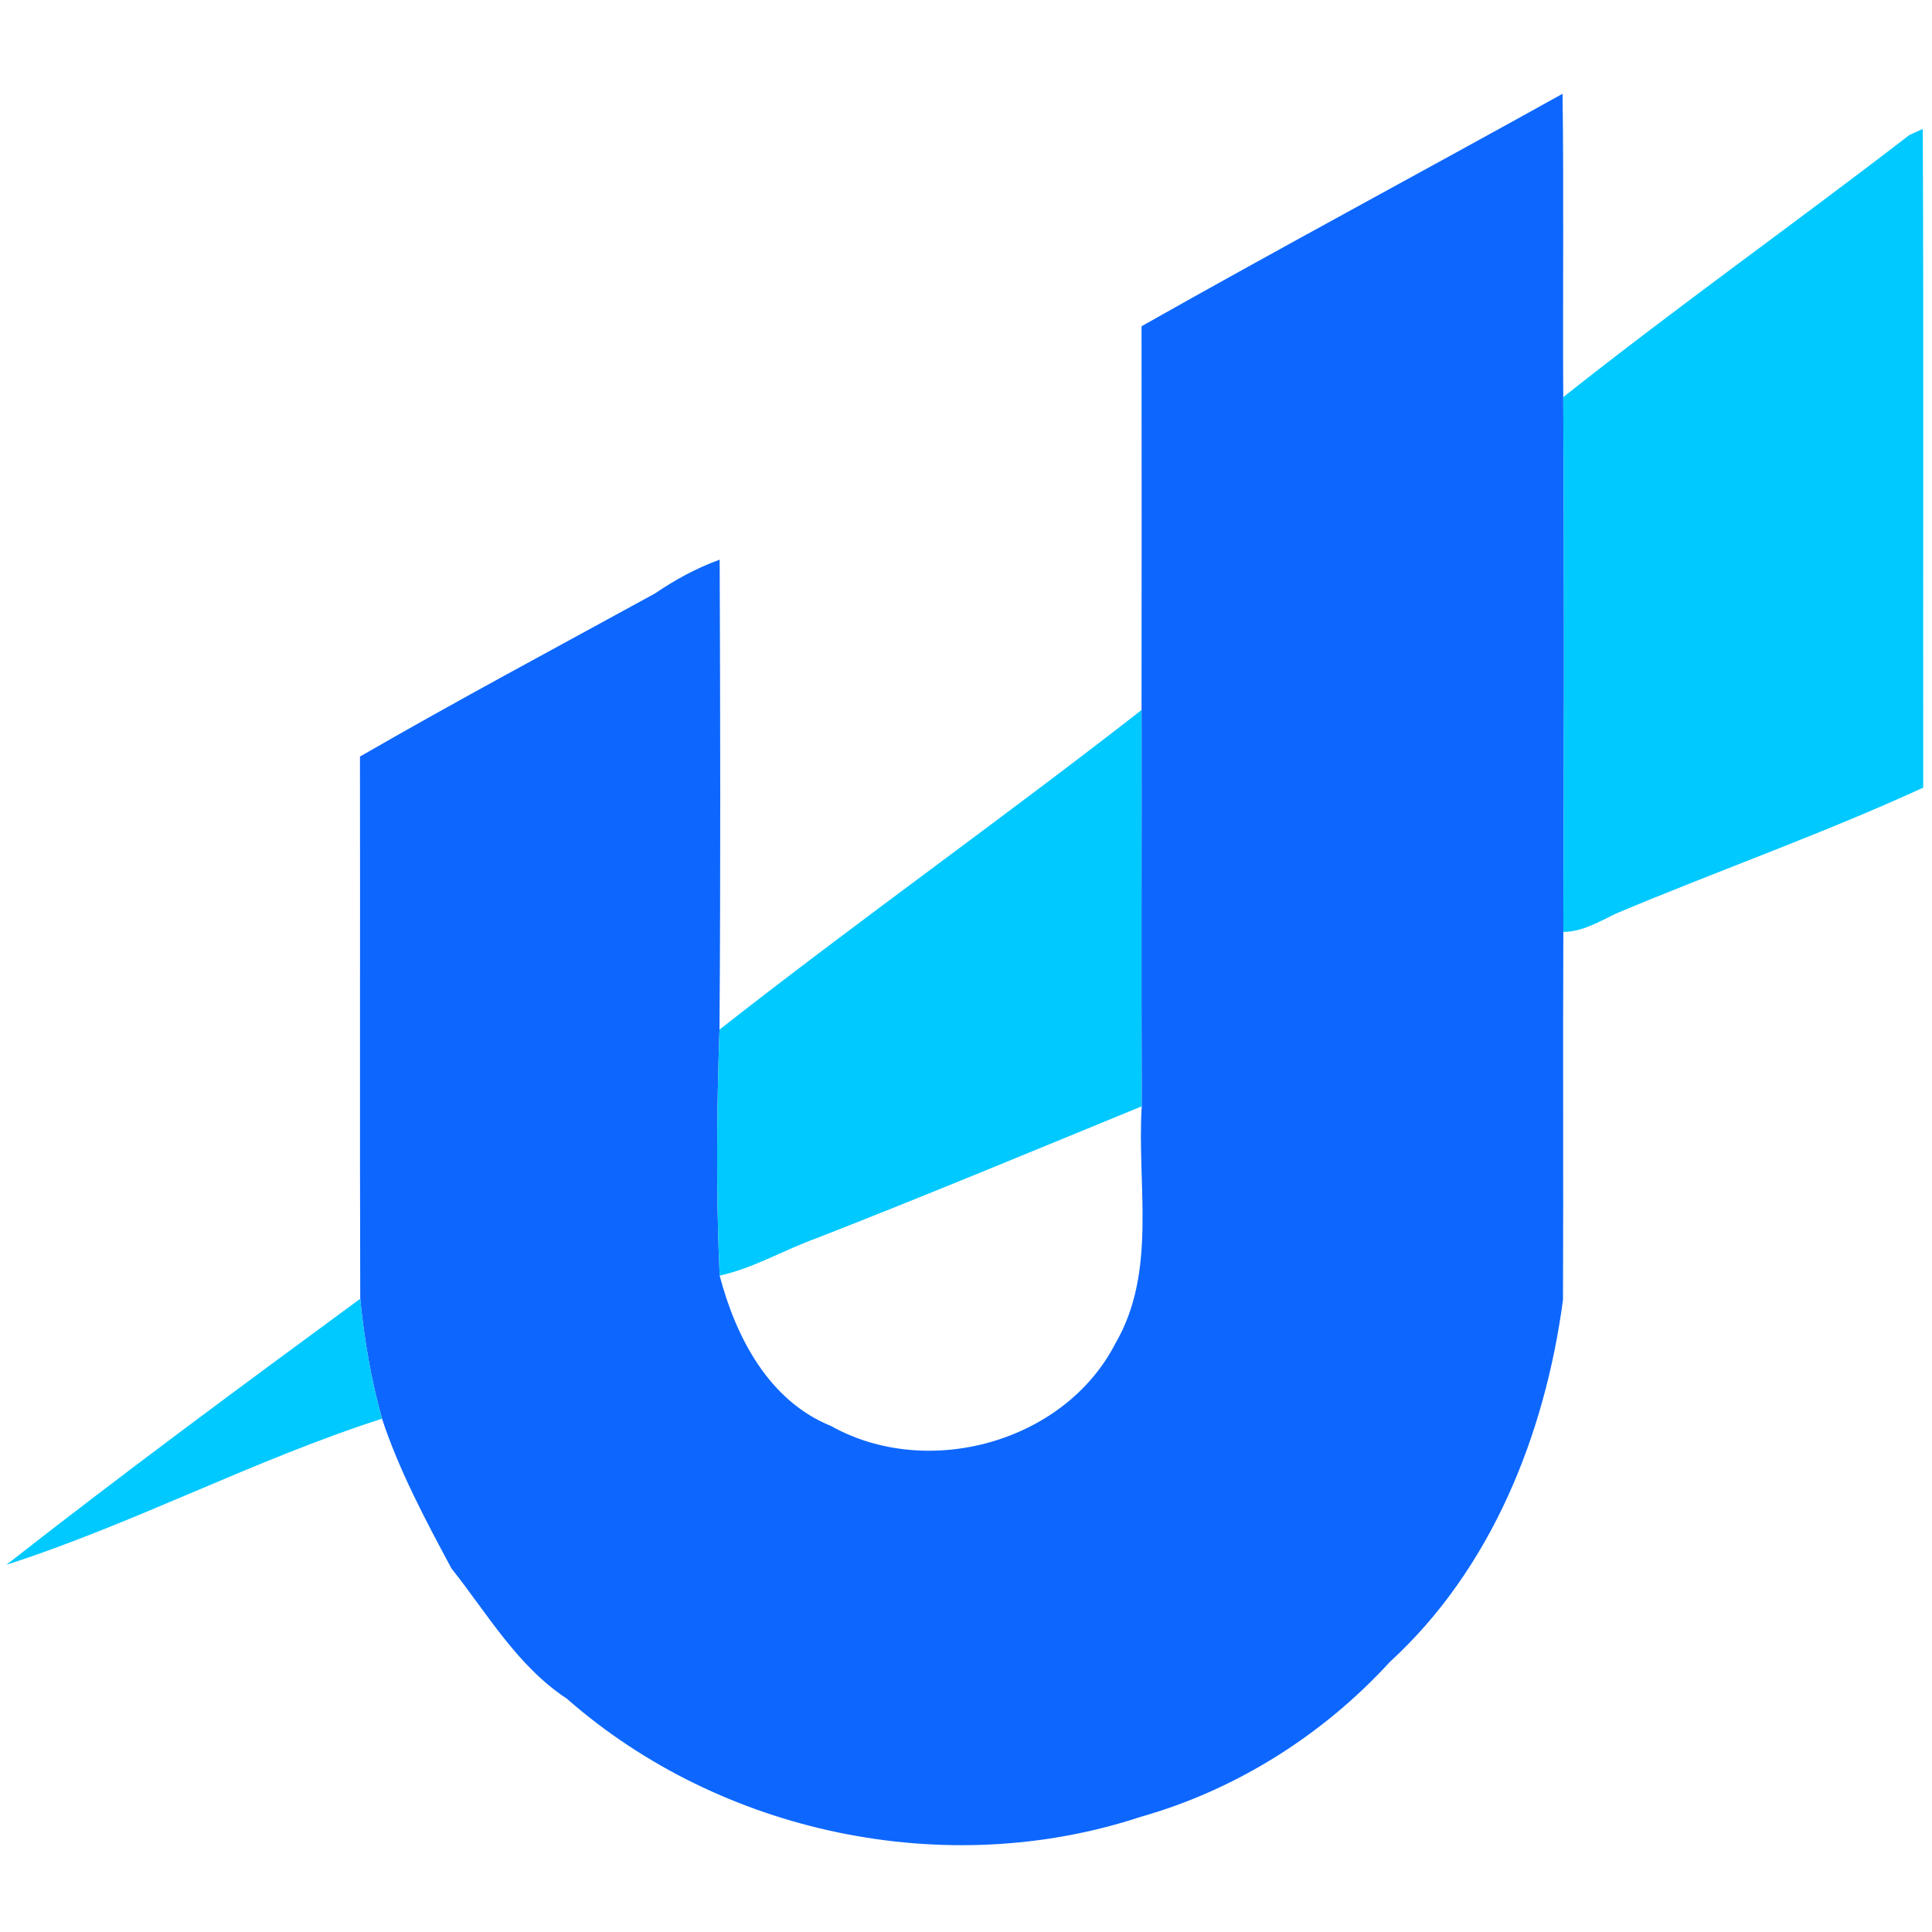 <?xml version="1.0" encoding="UTF-8" ?>
<!DOCTYPE svg PUBLIC "-//W3C//DTD SVG 1.1//EN" "http://www.w3.org/Graphics/SVG/1.1/DTD/svg11.dtd">
<svg width="220pt" height="220pt" viewBox="0 0 220 220" version="1.1" xmlns="http://www.w3.org/2000/svg">
<path fill="#0d67fe" opacity="1.00" d=" M 129.99 37.15 C 145.89 28.16 161.97 19.55 177.93 10.68 C 178.09 22.19 177.94 33.70 178.01 45.22 C 178.13 65.52 178.10 85.82 178.02 106.12 C 177.96 120.08 178.04 134.05 177.98 148.01 C 175.94 163.33 169.84 178.65 158.26 189.25 C 150.65 197.57 140.74 203.82 129.88 206.89 C 107.74 214.20 82.07 208.82 64.56 193.44 C 58.91 189.73 55.51 183.76 51.40 178.59 C 48.45 173.08 45.47 167.51 43.50 161.55 C 42.25 157.09 41.47 152.50 41.02 147.89 C 40.96 127.31 41.02 106.73 40.99 86.15 C 52.08 79.75 63.36 73.73 74.58 67.58 C 76.88 66.01 79.33 64.68 81.95 63.73 C 82.02 81.56 82.06 99.40 81.93 117.24 C 81.61 126.57 81.53 135.93 81.95 145.26 C 83.79 152.27 87.55 159.52 94.63 162.38 C 105.59 168.52 121.19 164.28 127.00 153.00 C 131.80 144.79 129.45 134.98 130.01 125.98 C 129.95 110.94 130.01 95.89 129.99 80.85 C 130.01 66.28 130.00 51.71 129.99 37.15 Z" />
<path fill="#00c9ff" opacity="1.00" d=" M 217.43 15.37 C 217.81 15.20 218.57 14.85 218.95 14.68 C 219.06 39.68 218.97 64.69 219.00 89.69 C 207.54 94.95 195.63 99.14 184.01 104.03 C 182.10 104.95 180.21 106.10 178.02 106.12 C 178.10 85.82 178.13 65.52 178.01 45.22 C 190.92 34.98 204.38 25.43 217.43 15.37 Z" />
<path fill="#00c9ff" opacity="1.00" d=" M 81.93 117.24 C 97.74 104.84 114.15 93.21 129.99 80.85 C 130.01 95.89 129.95 110.94 130.01 125.98 C 117.69 131.03 105.40 136.15 93.00 140.99 C 89.28 142.32 85.83 144.40 81.95 145.26 C 81.53 135.93 81.61 126.57 81.93 117.24 Z" />
<path fill="#00c9ff" opacity="1.00" d=" M 0.72 178.19 C 13.94 167.83 27.48 157.84 41.02 147.89 C 41.47 152.50 42.25 157.09 43.50 161.55 C 28.93 166.23 15.29 173.49 0.72 178.19 Z" />
</svg>
